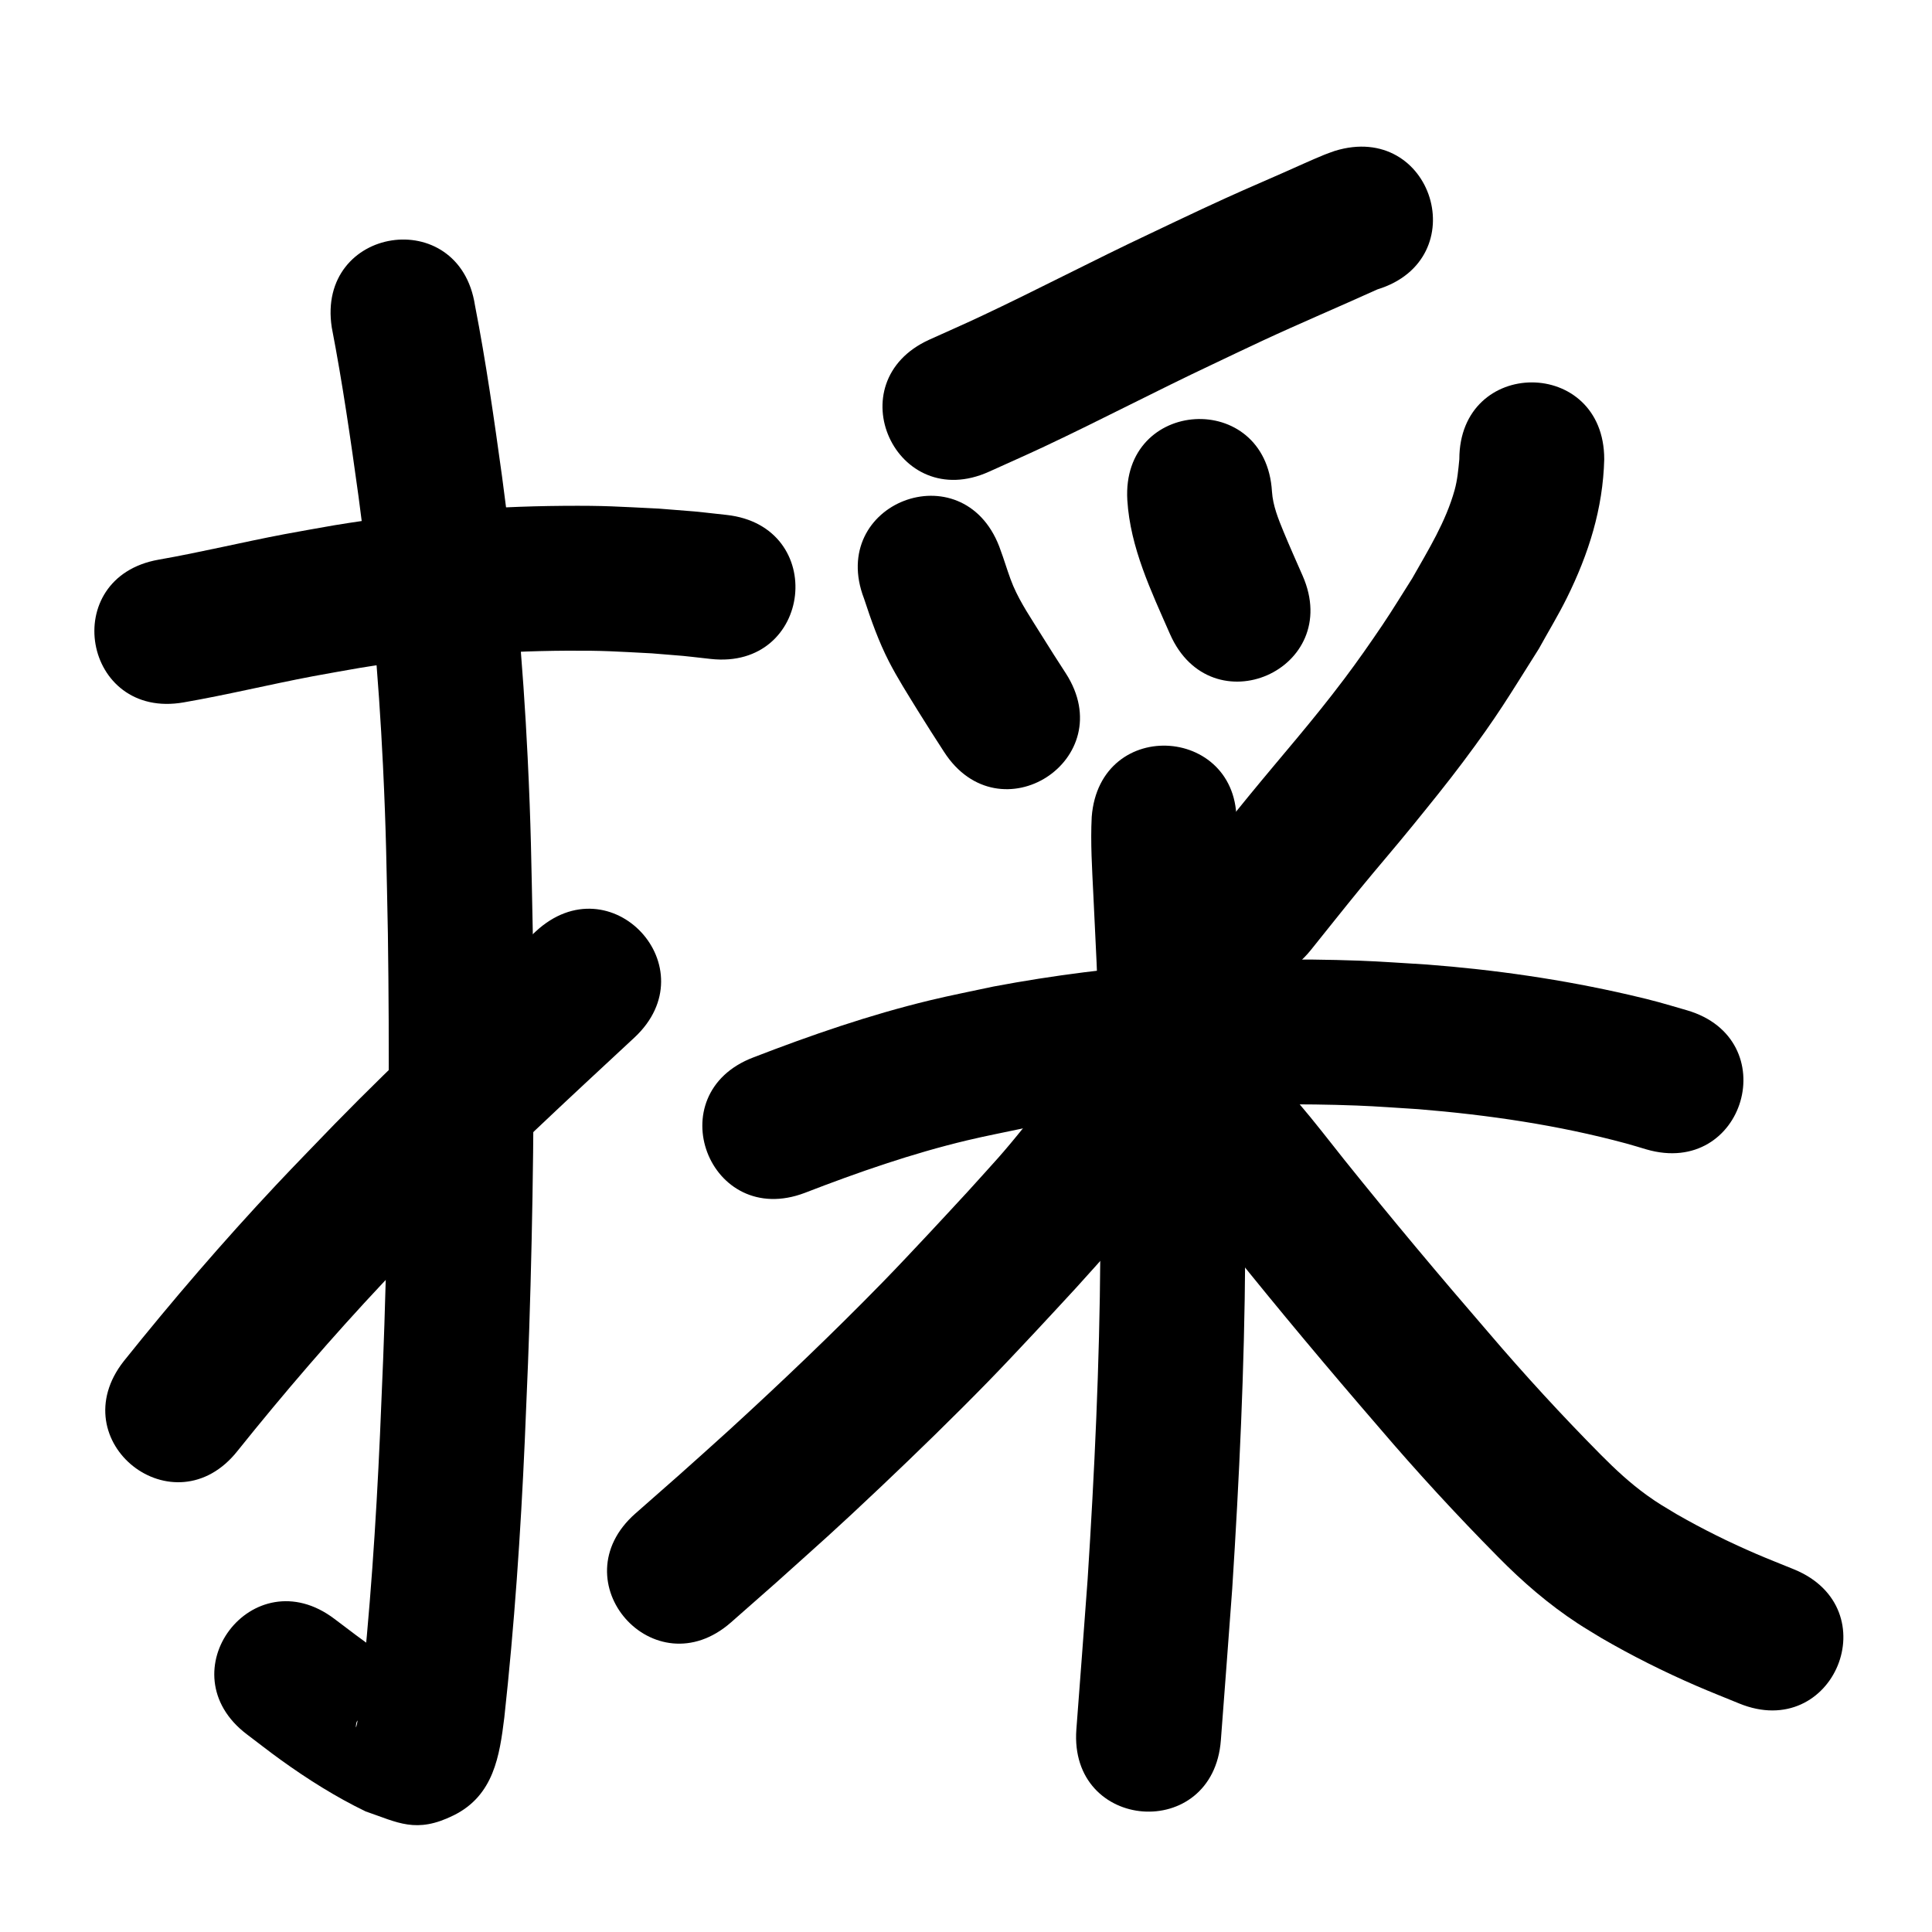 <?xml version="1.0" ?>
<svg xmlns="http://www.w3.org/2000/svg" viewBox="0 0 1000 1000">
<path d="m 95.121,363.542 c 22.433,-3.884 44.562,-9.298 66.929,-13.528 8.038,-1.52 16.108,-2.87 24.162,-4.305 35.353,-5.782 71.149,-8.705 106.967,-8.907 19.938,-0.112 24.89,0.39 44.128,1.362 21.609,1.781 11.432,0.779 30.542,2.903 52.715,5.8 60.917,-68.75 8.203,-74.55 v 0 c -22.028,-2.402 -10.348,-1.278 -35.052,-3.262 -21.61,-1.042 -27.346,-1.603 -49.655,-1.43 -39.623,0.306 -79.214,3.608 -118.315,10.052 -8.6,1.539 -17.216,2.99 -25.8,4.616 -21.761,4.123 -43.296,9.367 -65.114,13.186 -52.23,9.196 -39.224,83.06 13.006,73.864 z"/>
<path d="m 171.719,169.473 c 5.609,28.975 9.801,58.187 13.841,87.413 6.269,46.268 10.424,92.806 12.675,139.44 1.685,34.9 1.794,51.768 2.534,86.976 0.858,60.047 0.51,120.111 -1.147,180.142 -0.96,34.771 -1.506,45.032 -2.934,79.142 -2.065,46.187 -5.169,92.337 -10.221,138.297 -0.199,1.45 -1.204,10.279 -2.107,12.983 -0.306,0.916 -0.15,-2.077 0.402,-2.869 4.066,-5.839 7.387,-12.704 13.249,-16.736 5.794,-3.986 13.711,-3.308 20.278,-5.825 -16.215,-8.422 -30.719,-19.518 -45.214,-30.525 -42.303,-31.984 -87.535,27.841 -45.232,59.825 v 0 c 5.841,4.4 11.587,8.929 17.523,13.2 13.899,10.001 28.416,19.169 43.847,26.634 16.703,5.708 26.129,11.693 45.655,2.011 20.788,-10.307 23.725,-30.947 26.153,-50.52 5.214,-47.639 8.482,-95.467 10.603,-143.34 1.45,-34.693 2.008,-45.209 2.981,-80.57 1.681,-61.128 2.031,-122.29 1.149,-183.434 -0.775,-36.438 -0.886,-53.687 -2.651,-89.868 -2.37,-48.574 -6.717,-97.047 -13.249,-145.241 -4.1,-29.607 -8.29,-59.216 -14.009,-88.563 -8.082,-52.414 -82.206,-40.984 -74.124,11.429 z"/>
<path d="m 123.03,750.883 c 23.95,-29.878 48.942,-58.919 75.156,-86.837 9.533,-10.152 19.301,-20.081 28.952,-30.122 32.652,-33.387 66.979,-65.057 101.179,-96.832 38.85,-36.1 -12.203,-91.042 -51.053,-54.942 v 0 c -35.235,32.745 -70.592,65.392 -104.213,99.816 -10.076,10.494 -20.275,20.871 -30.227,31.482 -27.452,29.272 -53.634,59.713 -78.717,91.033 -32.81,41.665 26.113,88.066 58.923,46.401 z"/>
<path d="m 690.926,78.097 c -1.776,0.648 -3.578,1.229 -5.328,1.945 -7.328,2.997 -14.506,6.348 -21.757,9.527 -17.932,7.863 -22.463,9.707 -41.508,18.549 -9.045,4.199 -18.028,8.53 -27.042,12.795 -29.404,13.839 -58.183,28.97 -87.59,42.801 -8.842,4.159 -17.8,8.068 -26.7,12.103 -48.293,21.916 -17.298,90.212 30.994,68.296 v 0 c 9.501,-4.317 19.061,-8.508 28.504,-12.951 29.168,-13.722 57.72,-28.718 86.878,-42.46 8.656,-4.099 17.283,-8.262 25.969,-12.297 19.733,-9.168 39.778,-17.632 59.591,-26.611 50.698,-15.564 28.686,-87.262 -22.011,-71.697 z"/>
<path d="m 447.229,309.852 c 3.643,11.101 7.51,22.071 12.857,32.501 4.451,8.683 9.934,17.272 15.042,25.585 9.125,14.499 4.622,7.428 13.498,21.217 28.71,44.589 91.769,3.987 63.059,-40.603 v 0 c -8.336,-12.941 -4.097,-6.289 -12.706,-19.96 -5.076,-8.211 -10.687,-16.358 -14.516,-25.269 -1.938,-4.509 -3.765,-10.523 -5.362,-15.163 -0.609,-1.769 -1.26,-3.523 -1.891,-5.284 -19.075,-49.484 -89.056,-22.508 -69.981,26.976 z"/>
<path d="m 583.501,258.869 c 1.51,24.576 12.333,47.082 22.061,69.272 21.305,48.565 89.987,18.435 68.682,-30.13 v 0 c -2.777,-6.325 -7.211,-16.314 -9.873,-22.801 -2.732,-6.659 -5.527,-13.488 -6,-20.754 -3.121,-52.941 -77.991,-48.527 -74.87,4.414 z"/>
<path d="m 755.349,237.706 c -0.531,5.404 -0.982,10.709 -2.452,15.978 -4.593,16.457 -13.552,30.859 -21.894,45.598 -5.178,8.112 -10.147,16.361 -15.534,24.335 -6.326,9.364 -12.795,18.64 -19.594,27.666 -16.937,22.483 -31.61,38.877 -49.537,60.774 -8.839,10.796 -17.496,21.741 -26.244,32.611 -33.244,41.32 25.192,88.334 58.435,47.014 v 0 c 8.48,-10.543 16.869,-21.159 25.439,-31.628 8.996,-10.989 18.307,-21.718 27.257,-32.745 8.774,-10.81 17.564,-21.616 25.911,-32.759 18.362,-24.512 23.457,-33.59 39.375,-58.749 4.82,-8.749 10.027,-17.295 14.459,-26.246 11.327,-22.873 18.733,-46.296 19.379,-71.849 0,-53.033 -75,-53.033 -75,0 z"/>
<path d="m 416.602,617.413 c 27.507,-10.635 55.38,-20.349 84.102,-27.197 9.718,-2.317 19.539,-4.178 29.308,-6.268 56.74,-10.545 114.661,-13.875 172.293,-11.721 10.627,0.397 21.232,1.253 31.848,1.88 36.232,2.971 72.391,8.242 107.525,17.742 3.517,0.951 6.992,2.049 10.488,3.074 50.925,14.802 71.859,-57.217 20.933,-72.019 v 0 c -12.884,-3.72 -15.817,-4.735 -29.672,-7.934 -34.505,-7.968 -69.626,-13.047 -104.932,-15.736 -11.656,-0.665 -23.3,-1.58 -34.968,-1.996 -63.348,-2.26 -126.988,1.619 -189.315,13.394 -10.982,2.382 -22.022,4.508 -32.945,7.147 -31.156,7.526 -61.448,17.989 -91.314,29.529 -49.573,18.843 -22.925,88.949 26.647,70.106 z"/>
<path d="m 565.071,422.836 c -0.683,13.401 0.199,26.823 0.838,40.206 0.257,5.371 0.516,10.741 0.774,16.111 0.302,6.319 0.604,12.638 0.905,18.957 2.338,50.715 2.318,101.501 1.92,152.256 -0.362,55.776 -2.985,111.483 -6.555,167.133 -1.861,25.887 -3.899,51.762 -5.826,77.644 -3.938,52.887 70.855,58.455 74.793,5.569 v 0 c 1.946,-26.139 4.006,-52.27 5.879,-78.414 3.655,-57.053 6.335,-114.165 6.707,-171.346 0.404,-52.143 0.411,-104.317 -2.003,-156.418 -1.049,-21.964 -2.517,-43.942 -2.654,-65.933 4.077,-52.876 -70.702,-58.641 -74.778,-5.765 z"/>
<path d="m 544.765,565.639 c 0.09,-0.66 0.748,-1.515 0.271,-1.981 -0.383,-0.374 -0.809,0.714 -1.13,1.142 -1.613,2.15 -3.054,4.424 -4.661,6.579 -2.79,3.741 -5.601,7.469 -8.528,11.105 -12.635,15.697 -15.217,18.076 -29.556,34.002 -6.878,7.419 -13.71,14.881 -20.635,22.257 -7.82,8.329 -15.62,16.678 -23.598,24.856 -25.793,26.438 -52.58,51.958 -79.832,76.883 -8.514,7.787 -17.168,15.419 -25.752,23.129 -7.494,6.596 -14.987,13.193 -22.481,19.789 -39.805,35.043 9.753,91.337 49.559,56.293 v 0 c 7.682,-6.764 15.364,-13.528 23.046,-20.292 24.784,-22.274 30.099,-26.769 54.701,-50.059 18.055,-17.092 37.784,-36.296 55.154,-54.109 8.184,-8.393 16.188,-16.96 24.21,-25.508 7.19,-7.662 14.284,-15.415 21.425,-23.123 15.512,-17.307 19.608,-21.318 33.408,-38.655 9.16,-11.507 18.868,-24.046 24.781,-37.655 1.282,-2.95 2.001,-6.113 3.002,-9.169 10.949,-51.891 -62.435,-67.374 -73.384,-15.484 z"/>
<path d="m 600.6,604.394 c 13.702,12.778 24.913,28.017 36.546,42.633 24.93,31.088 50.536,61.621 76.588,91.773 19.689,23.079 40.232,45.399 61.564,66.962 12.646,12.865 26.334,24.717 41.459,34.593 3.928,2.565 7.983,4.93 11.974,7.394 15.884,9.238 32.326,17.469 49.183,24.78 7.351,3.189 14.816,6.108 22.224,9.161 49.054,20.156 77.558,-49.217 28.504,-69.372 v 0 c -6.531,-2.674 -13.109,-5.235 -19.592,-8.021 -14.096,-6.056 -27.844,-12.875 -41.152,-20.509 -6.735,-4.076 -9.321,-5.439 -15.458,-9.85 -8.611,-6.19 -16.387,-13.422 -23.841,-20.941 -20.156,-20.346 -39.524,-41.445 -58.116,-63.234 -25.396,-29.388 -50.354,-59.149 -74.659,-89.448 -15.597,-19.589 -30.74,-40.076 -50.289,-55.971 -42.461,-31.774 -87.396,28.274 -44.935,60.048 z"/>
</svg>

